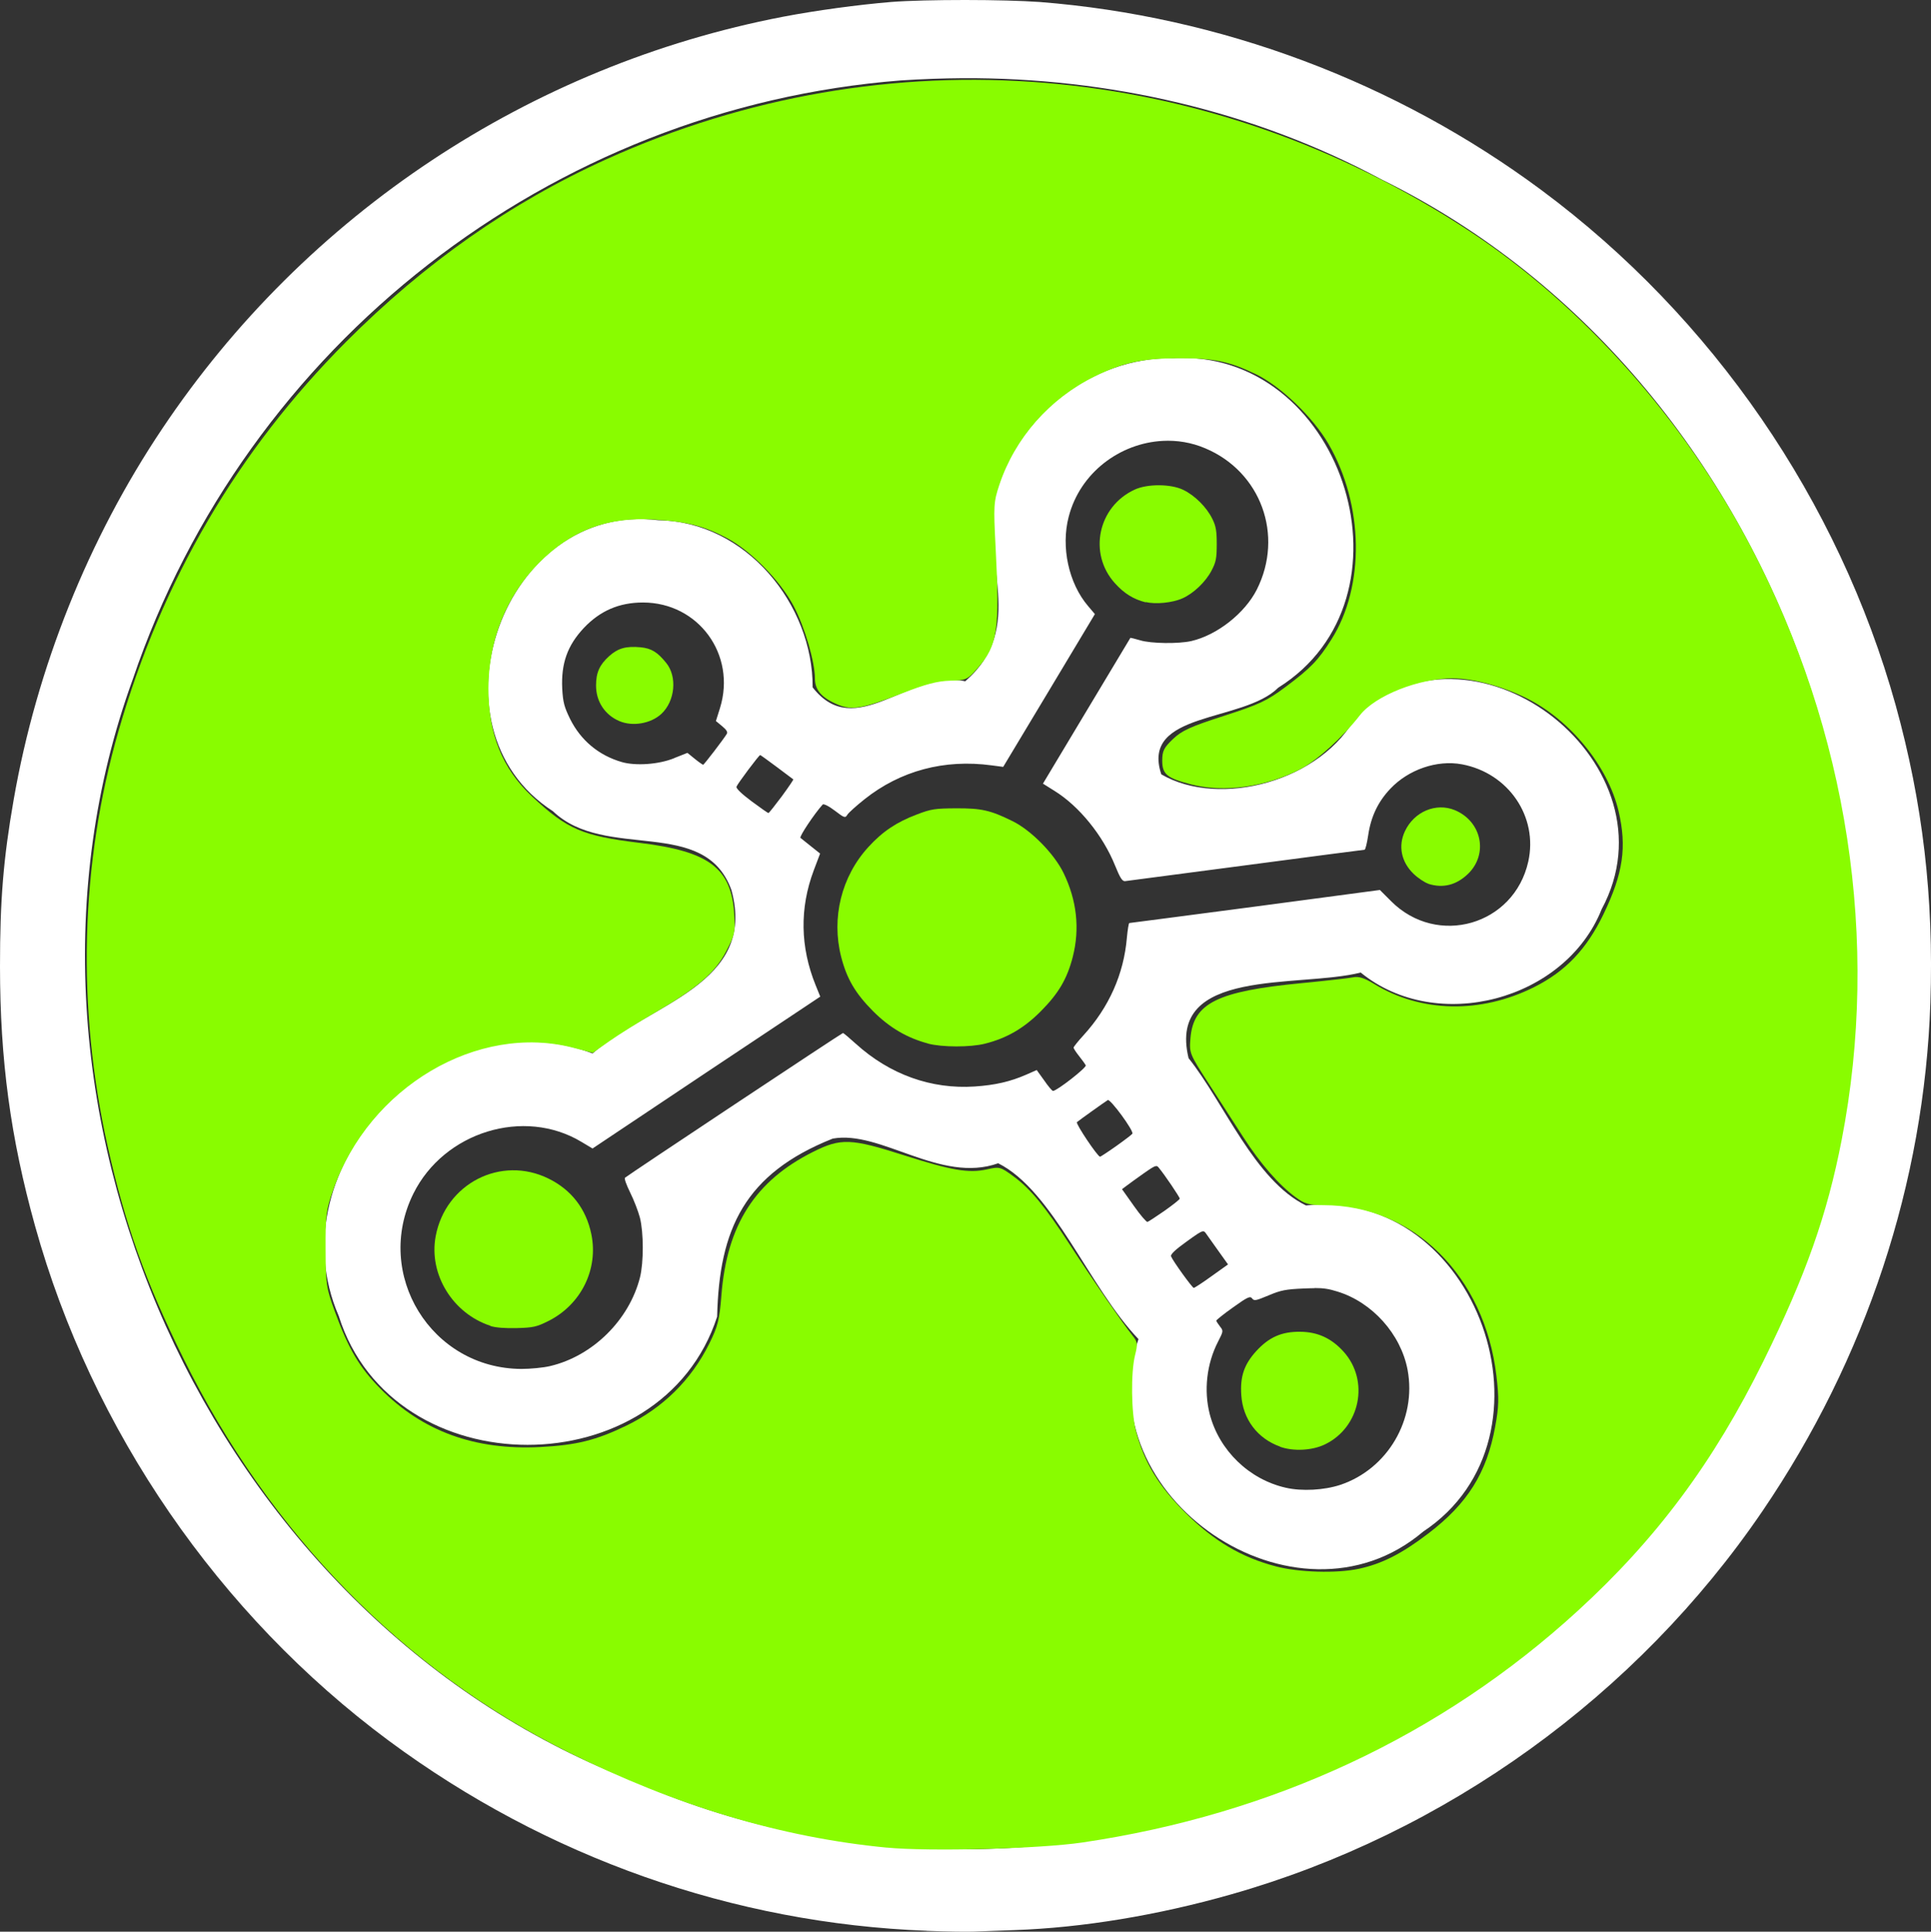 <?xml version="1.0" encoding="UTF-8" standalone="no"?>
<!-- Created with Inkscape (http://www.inkscape.org/) -->

<svg
   width="12.677mm"
   height="12.68mm"
   viewBox="0 0 12.677 12.68"
   version="1.1"
   id="svg404"
   inkscape:version="1.2.2 (b0a8486541, 2022-12-01)"
   sodipodi:docname="reactive-graph-circle-white-chartreuse-filled.svg"
   xmlns:inkscape="http://www.inkscape.org/namespaces/inkscape"
   xmlns:sodipodi="http://sodipodi.sourceforge.net/DTD/sodipodi-0.dtd"
   xmlns="http://www.w3.org/2000/svg"
   xmlns:svg="http://www.w3.org/2000/svg">
  <rect x="0" y="0" width="12.677" height="12.68" fill="#333333" stroke="none"/>
  <sodipodi:namedview
     id="namedview406"
     pagecolor="#505050"
     bordercolor="#ffffff"
     borderopacity="1"
     inkscape:showpageshadow="0"
     inkscape:pageopacity="0"
     inkscape:pagecheckerboard="1"
     inkscape:deskcolor="#505050"
     inkscape:document-units="mm"
     showgrid="false"
     inkscape:zoom="14.638496"
     inkscape:cx="8.7099112"
     inkscape:cy="33.883262"
     inkscape:window-width="2494"
     inkscape:window-height="1371"
     inkscape:window-x="0"
     inkscape:window-y="0"
     inkscape:window-maximized="1"
     inkscape:current-layer="layer1" />
  <defs
     id="defs401" />
  <g
     inkscape:label="Ebene 1"
     inkscape:groupmode="layer"
     id="layer1">
    <path
       style="fill:#ffffff;stroke-width:0.013"
       d="m 7.752,2.349 c -0.017,1.688e-4 -0.035,5.64e-4 -0.052,0.002 C 7.164,2.344 6.676,2.733 6.537,3.247 6.439,3.692 6.743,4.117 6.337,4.472 5.966,4.393 5.616,4.874 5.335,4.512 5.338,3.97 4.899,3.423 4.322,3.415 3.309,3.287 2.776,4.774 3.63,5.325 3.975,5.655 4.626,5.354 4.802,5.843 4.971,6.461 4.268,6.586 3.89,6.915 2.892,6.534 1.797,7.653 2.224,8.639 2.579,9.767 4.345,9.764 4.708,8.643 4.721,8.067 4.889,7.704 5.467,7.474 5.782,7.417 6.173,7.771 6.553,7.636 6.914,7.816 7.151,8.453 7.474,8.79 7.133,9.825 8.508,10.762 9.343,10.054 10.28,9.433 9.699,7.791 8.574,7.913 8.237,7.749 8.037,7.239 7.803,6.946 7.658,6.347 8.526,6.487 8.933,6.384 9.432,6.791 10.277,6.567 10.515,5.968 11.02,5.032 9.713,3.984 8.911,4.688 8.68,5.133 8.004,5.305 7.624,5.083 7.485,4.667 8.161,4.745 8.392,4.514 9.326,3.929 8.832,2.338 7.752,2.349 Z M 7.633,2.894 c 0.093,-0.005 0.189,0.01 0.28,0.049 0.365,0.154 0.517,0.571 0.338,0.927 -0.079,0.156 -0.261,0.299 -0.43,0.338 -0.083,0.019 -0.265,0.017 -0.336,-0.005 -0.034,-0.01 -0.063,-0.017 -0.064,-0.016 -9.8e-4,0.001 -0.131,0.218 -0.288,0.48 l -0.286,0.477 0.075,0.047 c 0.162,0.1 0.319,0.293 0.399,0.492 0.032,0.079 0.047,0.103 0.065,0.101 0.012,-0.002 0.369,-0.048 0.792,-0.104 0.423,-0.056 0.775,-0.102 0.78,-0.102 0.006,0 0.016,-0.042 0.024,-0.094 0.018,-0.123 0.064,-0.22 0.145,-0.306 0.12,-0.127 0.307,-0.191 0.47,-0.161 0.306,0.057 0.502,0.344 0.436,0.639 -0.093,0.417 -0.597,0.563 -0.9,0.26 L 9.059,5.842 8.24,5.951 C 7.79,6.01 7.418,6.059 7.414,6.059 c -0.004,-10e-5 -0.011,0.043 -0.016,0.096 -0.02,0.239 -0.118,0.458 -0.285,0.641 -0.036,0.039 -0.065,0.076 -0.065,0.081 0,0.005 0.016,0.03 0.036,0.055 0.02,0.025 0.04,0.053 0.044,0.061 0.008,0.014 -0.191,0.169 -0.215,0.168 -0.006,-3e-4 -0.032,-0.031 -0.058,-0.069 L 6.806,7.024 6.738,7.054 C 6.633,7.1 6.533,7.123 6.399,7.132 6.113,7.151 5.841,7.053 5.619,6.852 c -0.043,-0.039 -0.081,-0.071 -0.085,-0.071 -0.007,0 -1.411,0.932 -1.431,0.95 -0.006,0.005 0.01,0.048 0.034,0.097 0.024,0.048 0.053,0.123 0.064,0.165 0.025,0.099 0.025,0.294 5.168e-4,0.392 -0.071,0.28 -0.31,0.516 -0.589,0.582 -0.045,0.011 -0.131,0.019 -0.19,0.019 C 2.831,8.983 2.451,8.365 2.714,7.835 2.915,7.43 3.44,7.268 3.818,7.496 l 0.072,0.043 L 4.637,7.04 5.385,6.542 5.355,6.468 C 5.253,6.217 5.249,5.962 5.342,5.714 L 5.384,5.603 5.325,5.556 c -0.032,-0.026 -0.064,-0.051 -0.07,-0.056 -0.009,-0.008 0.091,-0.158 0.146,-0.219 0.006,-0.006 0.04,0.01 0.079,0.04 0.064,0.049 0.069,0.05 0.083,0.027 0.008,-0.013 0.058,-0.058 0.112,-0.101 C 5.911,5.059 6.2,4.982 6.51,5.024 L 6.586,5.034 6.887,4.533 7.188,4.031 7.143,3.978 C 7.016,3.829 6.964,3.591 7.016,3.392 7.091,3.102 7.353,2.909 7.633,2.894 Z M 4.221,3.955 c 0.364,0 0.614,0.342 0.506,0.692 l -0.027,0.086 0.041,0.034 c 0.029,0.024 0.038,0.039 0.03,0.051 -0.022,0.036 -0.149,0.202 -0.155,0.202 -0.003,0 -0.028,-0.017 -0.055,-0.039 L 4.513,4.942 4.427,4.976 v 5.168e-4 C 4.326,5.018 4.173,5.029 4.081,5.002 3.93,4.958 3.813,4.86 3.743,4.72 3.704,4.64 3.696,4.61 3.691,4.521 3.683,4.355 3.725,4.237 3.833,4.122 3.94,4.009 4.065,3.955 4.221,3.955 Z m 0.769,1.001 c 0.003,0 0.052,0.036 0.11,0.079 0.057,0.043 0.106,0.079 0.108,0.081 0.002,0.002 -0.032,0.052 -0.076,0.112 -0.044,0.059 -0.083,0.108 -0.087,0.109 -0.004,3e-4 -0.054,-0.035 -0.112,-0.078 -0.064,-0.048 -0.102,-0.084 -0.098,-0.095 0.008,-0.021 0.148,-0.208 0.156,-0.208 z m 2.282,2.265 c 0.017,-0.01 0.173,0.203 0.162,0.221 -0.004,0.006 -0.051,0.042 -0.106,0.081 -0.055,0.039 -0.103,0.07 -0.106,0.07 -0.016,0 -0.162,-0.218 -0.152,-0.227 0.014,-0.012 0.183,-0.133 0.203,-0.145 z m 0.317,0.433 c 0.008,-3.422e-4 0.013,0.004 0.019,0.012 0.037,0.044 0.137,0.192 0.137,0.202 -2.46e-4,0.006 -0.045,0.041 -0.1,0.08 -0.055,0.038 -0.105,0.071 -0.112,0.073 -0.006,0.002 -0.047,-0.045 -0.089,-0.105 l -0.078,-0.11 0.028,-0.021 c 0.015,-0.012 0.066,-0.048 0.112,-0.081 0.049,-0.034 0.07,-0.049 0.083,-0.049 z m 0.307,0.429 c 0.009,-0.001 0.014,0.003 0.02,0.012 0.009,0.013 0.046,0.064 0.081,0.114 l 0.065,0.091 -0.108,0.077 c -0.059,0.043 -0.112,0.077 -0.117,0.077 -0.01,-3.3e-4 -0.138,-0.178 -0.149,-0.207 -0.005,-0.013 0.028,-0.044 0.102,-0.097 0.065,-0.047 0.091,-0.065 0.106,-0.067 z m 0.734,0.372 c 0.061,-9.4e-6 0.096,0.006 0.15,0.023 0.229,0.07 0.417,0.28 0.461,0.515 0.06,0.324 -0.131,0.65 -0.442,0.754 -0.106,0.035 -0.252,0.043 -0.357,0.019 C 8.201,9.712 8.004,9.521 7.942,9.283 7.902,9.127 7.922,8.952 7.996,8.808 c 0.036,-0.07 0.036,-0.072 0.013,-0.101 -0.013,-0.017 -0.024,-0.034 -0.024,-0.038 -1.55e-4,-0.004 0.049,-0.044 0.11,-0.087 0.095,-0.068 0.112,-0.076 0.125,-0.059 0.013,0.018 0.025,0.015 0.109,-0.02 0.08,-0.034 0.114,-0.04 0.229,-0.045 0.028,-0.001 0.051,-0.002 0.072,-0.002 z"
       id="path492" />
    <path
       style="fill:#ffffff;stroke-width:0.013"
       d="M 6.337,0 C 6.15,1.8749981e-5 5.963,0.004 5.85,0.013 5.633,0.031 5.36,0.068 5.14,0.11 3.479,0.43 2.008,1.405 1.065,2.814 0.579,3.539 0.241,4.383 0.09,5.248 0.022,5.637 -1.7899983e-4,5.908 0,6.344 2.5299974e-4,6.959 0.069,7.468 0.23,8.047 c 0.373,1.341 1.206,2.552 2.323,3.38 1.033,0.765 2.261,1.199 3.531,1.247 v 5.17e-4 c 0.129,0.005 0.268,0.007 0.31,0.005 0.042,-0.002 0.162,-0.006 0.267,-0.01 0.442,-0.015 0.939,-0.097 1.42,-0.234 1.41,-0.4 2.665,-1.305 3.49,-2.517 0.68,-0.999 1.062,-2.155 1.102,-3.337 0.023,-0.689 -0.05,-1.31 -0.228,-1.953 C 12.071,3.287 11.244,2.083 10.121,1.249 9.164,0.538 8.012,0.106 6.825,0.013 6.711,0.005 6.524,-1.8749981e-5 6.337,0 Z M 6.322,0.513 C 7.276,0.509 8.229,0.726 9.072,1.179 11.781,2.511 12.988,6.119 11.624,8.814 10.399,11.56 6.869,12.917 4.125,11.677 1.374,10.598 -0.137,7.234 0.872,4.458 1.617,2.26 3.618,0.708 5.913,0.528 6.049,0.519 6.186,0.514 6.322,0.513 Z"
       id="path721" />
    <path
       style="fill:#89fc00;stroke-width:0.013"
       d="m 4.065,4.733 c -0.095,-0.041 -0.152,-0.129 -0.152,-0.233 0,-0.085 0.023,-0.136 0.086,-0.193 0.058,-0.052 0.111,-0.067 0.207,-0.058 0.07,0.007 0.11,0.031 0.168,0.103 0.073,0.09 0.058,0.25 -0.032,0.334 -0.069,0.064 -0.189,0.085 -0.277,0.047 z"
       id="path687" />
    <path
       style="fill:#89fc00;stroke-width:0.013"
       d="m 6.093,6.85 c -0.139,-0.037 -0.253,-0.104 -0.362,-0.213 -0.116,-0.117 -0.172,-0.212 -0.209,-0.357 -0.065,-0.255 0.002,-0.527 0.179,-0.72 0.093,-0.102 0.186,-0.164 0.319,-0.214 0.095,-0.036 0.118,-0.039 0.256,-0.04 0.167,-6.35e-4 0.225,0.012 0.371,0.084 0.121,0.059 0.273,0.213 0.335,0.34 0.087,0.179 0.108,0.365 0.061,0.55 -0.037,0.145 -0.093,0.24 -0.209,0.357 -0.111,0.112 -0.224,0.178 -0.368,0.214 -0.094,0.024 -0.282,0.024 -0.374,-7.67e-4 z"
       id="path689" />
    <path
       style="fill:#89fc00;stroke-width:0.013"
       d="m 7.522,3.954 c -0.08,-0.02 -0.142,-0.058 -0.203,-0.126 -0.176,-0.195 -0.111,-0.503 0.13,-0.614 0.084,-0.039 0.239,-0.038 0.32,0.002 0.076,0.037 0.153,0.114 0.19,0.19 0.024,0.048 0.029,0.08 0.029,0.167 -2.58e-4,0.092 -0.005,0.117 -0.034,0.172 -0.039,0.075 -0.119,0.151 -0.192,0.183 -0.065,0.029 -0.177,0.04 -0.239,0.024 z"
       id="path691" />
    <path
       style="fill:#89fc00;stroke-width:0.013"
       d="m 9.377,5.801 c -0.024,-0.008 -0.068,-0.037 -0.097,-0.065 -0.081,-0.078 -0.102,-0.183 -0.057,-0.279 0.06,-0.129 0.204,-0.19 0.328,-0.139 0.177,0.074 0.221,0.288 0.087,0.418 -0.077,0.074 -0.164,0.096 -0.26,0.066 z"
       id="path693" />
    <path
       style="fill:#89fc00;stroke-width:0.013"
       d="m 8.404,9.496 c -0.149,-0.053 -0.245,-0.18 -0.255,-0.339 -0.008,-0.123 0.019,-0.201 0.099,-0.289 0.083,-0.09 0.165,-0.127 0.286,-0.126 0.115,3.44e-4 0.207,0.042 0.287,0.131 0.171,0.19 0.109,0.496 -0.122,0.608 -0.084,0.041 -0.208,0.047 -0.295,0.016 z"
       id="path695" />
    <path
       style="fill:#89fc00;stroke-width:0.013"
       d="m 3.22,8.703 c -0.248,-0.081 -0.406,-0.338 -0.36,-0.587 0.064,-0.347 0.429,-0.534 0.742,-0.379 0.15,0.074 0.246,0.199 0.28,0.364 0.048,0.231 -0.068,0.464 -0.283,0.571 -0.076,0.038 -0.099,0.043 -0.206,0.046 -0.077,0.002 -0.14,-0.003 -0.174,-0.014 z"
       id="path697" />
    <path
       style="fill:#89fc00;stroke-width:0.003"
       d="M 21.968,45.767 C 19.357,45.516 16.752,44.735 14.072,43.4 9.988,41.366 6.682,37.981 4.542,33.644 3.599,31.732 3.109,30.36 2.668,28.397 1.896,24.952 1.988,21.402 2.935,18.112 4.013,14.366 5.884,11.166 8.573,8.467 10.516,6.518 12.649,5.02 15.009,3.951 21.971,0.796 29.903,1.452 36.397,5.719 c 2.801,1.84 5.314,4.656 6.975,7.816 2.41,4.583 3.207,9.787 2.253,14.702 -0.361,1.857 -0.889,3.353 -1.936,5.475 -1.238,2.509 -2.649,4.406 -4.614,6.201 -3.375,3.084 -7.544,5.031 -12.262,5.727 -1.064,0.157 -3.789,0.228 -4.845,0.126 z m 11.69,-6.906 c 0.574,-0.122 1.067,-0.372 1.728,-0.877 0.97,-0.74 1.445,-1.497 1.654,-2.638 0.093,-0.504 0.098,-0.705 0.032,-1.264 -0.291,-2.479 -2.062,-4.229 -4.281,-4.229 -0.359,0 -0.466,-0.03 -0.691,-0.195 -0.413,-0.301 -0.876,-0.833 -1.301,-1.492 -0.213,-0.331 -0.602,-0.933 -0.863,-1.338 -0.467,-0.723 -0.475,-0.742 -0.444,-1.113 0.072,-0.867 0.666,-1.161 2.752,-1.362 0.601,-0.058 1.178,-0.123 1.281,-0.144 0.136,-0.028 0.279,0.017 0.512,0.161 1.162,0.715 2.643,0.746 3.968,0.082 0.779,-0.39 1.301,-0.938 1.72,-1.808 0.487,-1.01 0.582,-1.663 0.372,-2.555 -0.263,-1.114 -1.201,-2.263 -2.287,-2.798 -0.59,-0.291 -1.313,-0.485 -1.814,-0.487 -0.842,-0.004 -1.925,0.425 -2.306,0.913 -0.425,0.545 -1.043,1.106 -1.459,1.326 -0.854,0.451 -1.904,0.6 -2.723,0.387 -0.6,-0.156 -0.715,-0.251 -0.715,-0.589 0,-0.239 0.041,-0.321 0.266,-0.535 0.221,-0.21 0.434,-0.307 1.263,-0.574 0.877,-0.283 1.061,-0.369 1.528,-0.718 0.622,-0.465 0.806,-0.656 1.134,-1.175 0.834,-1.318 0.804,-3.331 -0.072,-4.842 C 32.527,10.333 31.725,9.563 31.109,9.267 30.44,8.946 30.069,8.871 29.17,8.874 c -0.87,0.004 -1.365,0.112 -2.049,0.449 -1.119,0.551 -1.978,1.528 -2.364,2.688 -0.14,0.422 -0.146,0.515 -0.092,1.546 0.107,2.05 0.05,2.429 -0.445,2.992 -0.255,0.29 -0.28,0.301 -0.683,0.312 -0.313,0.009 -0.611,0.087 -1.184,0.311 -0.969,0.379 -1.247,0.428 -1.592,0.284 -0.405,-0.169 -0.573,-0.361 -0.573,-0.651 0,-0.412 -0.252,-1.271 -0.526,-1.792 -0.328,-0.624 -1.062,-1.372 -1.651,-1.683 -0.566,-0.299 -0.99,-0.408 -1.785,-0.459 -1.17,-0.076 -2.065,0.259 -2.872,1.071 -0.806,0.812 -1.252,1.916 -1.254,3.103 -0.002,1.135 0.345,1.996 1.081,2.684 0.871,0.815 1.247,0.977 2.669,1.15 1.721,0.21 2.268,0.623 2.34,1.767 0.028,0.44 0.012,0.514 -0.2,0.92 -0.276,0.531 -0.716,0.909 -1.765,1.518 -0.395,0.229 -0.902,0.547 -1.128,0.706 l -0.411,0.289 -0.478,-0.124 c -2.376,-0.619 -5.064,0.971 -5.955,3.522 -0.174,0.497 -0.191,0.63 -0.187,1.469 0.003,0.867 0.017,0.959 0.228,1.537 0.34,0.933 0.608,1.387 1.133,1.919 1.039,1.052 2.337,1.525 3.957,1.442 0.893,-0.046 1.38,-0.167 2.123,-0.525 0.91,-0.439 1.616,-1.134 2.063,-2.034 0.214,-0.43 0.254,-0.59 0.302,-1.201 0.136,-1.74 0.834,-2.832 2.272,-3.552 0.687,-0.344 0.937,-0.335 2.245,0.083 1.186,0.379 1.613,0.452 2.066,0.35 0.308,-0.069 0.33,-0.063 0.657,0.177 0.418,0.307 0.781,0.749 1.396,1.696 0.518,0.799 1.311,1.949 1.543,2.238 0.132,0.165 0.139,0.212 0.069,0.491 -0.108,0.43 -0.096,1.439 0.024,1.888 0.204,0.768 0.562,1.358 1.225,2.018 0.702,0.699 1.386,1.104 2.241,1.328 0.569,0.149 1.502,0.177 2.047,0.06 z"
       id="path563"
       transform="scale(0.265)" />
  </g>
</svg>
